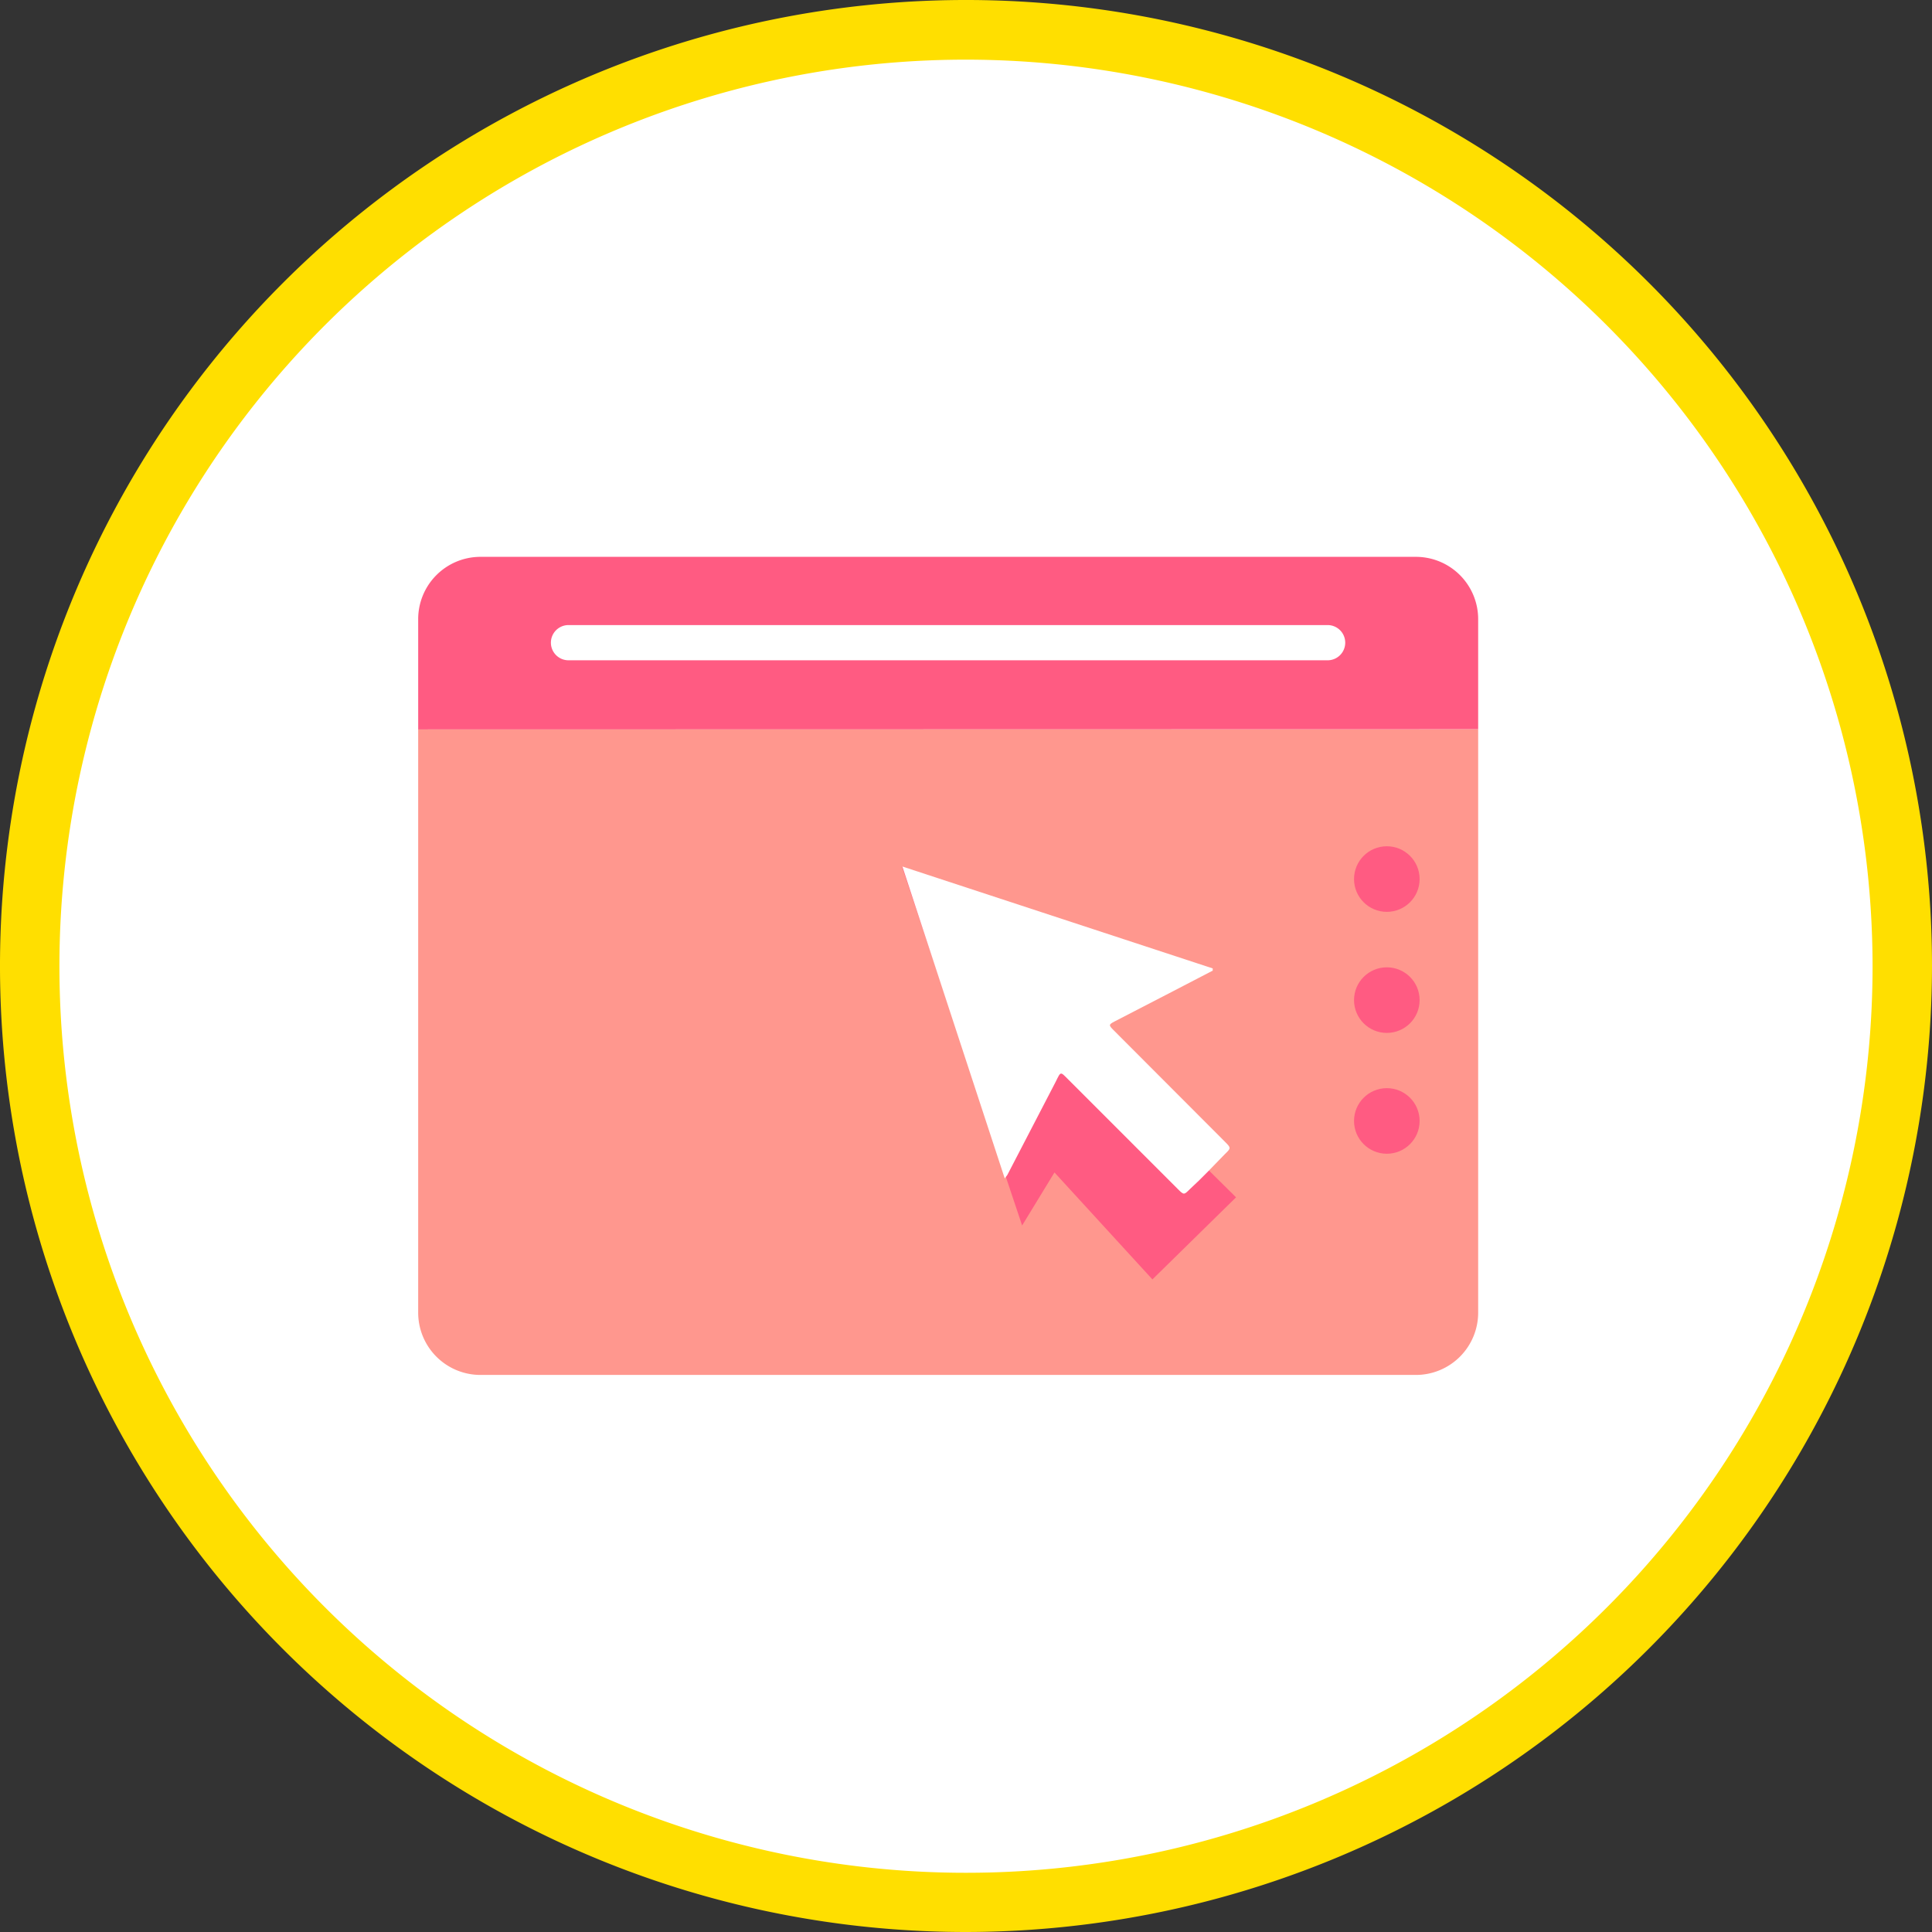 <svg id="圖層_1" data-name="圖層 1" xmlns="http://www.w3.org/2000/svg" viewBox="0 0 87.78 87.78"><rect x="0" y="0" width="87.78" height="87.78" fill="#333333" stroke="none"/><defs><style>.cls-1{fill:#ffdf00;}.cls-2{fill:#fff;}.cls-3{fill:#ff978e;}.cls-4{fill:#ff5b82;}</style></defs><title>TONE 行銷頁面元件</title><circle class="cls-1" cx="44.14" cy="43.89" r="42.54"/><circle class="cls-2" cx="43.89" cy="43.89" r="42.54"/><path class="cls-1" d="M43.89,87.78A43.89,43.89,0,1,1,87.78,43.89,43.94,43.94,0,0,1,43.89,87.78Zm0-85.07A41.19,41.19,0,1,0,85.08,43.89,41.22,41.22,0,0,0,43.89,2.71Z"/><path class="cls-3" d="M19,59.64a2.83,2.83,0,0,0,2.83,2.83H64.33a2.83,2.83,0,0,0,2.83-2.83V33.13H19Z"/><path class="cls-4" d="M67.16,33.13v-5a2.83,2.83,0,0,0-2.83-2.83H21.82A2.83,2.83,0,0,0,19,28.14v5Z"/><path class="cls-2" d="M60.32,30H25.83a.8.8,0,0,1,0-1.6H60.32a.8.8,0,0,1,0,1.6Z"/><circle class="cls-4" cx="63.01" cy="39.94" r="1.49"/><circle class="cls-4" cx="63.01" cy="45.44" r="1.49"/><circle class="cls-4" cx="63.01" cy="50.93" r="1.49"/><polygon class="cls-4" points="40.98 39.37 46.44 55.68 47.91 53.27 52.36 58.13 56.16 54.4 40.98 39.37"/><path class="cls-2" d="M45.65,53.54,41,39.37,55.1,44v.1l-1.81.94-2.65,1.37c-.27.14-.27.17-.05.39l5.05,5.06c.3.3.3.3,0,.59-.52.53-1,1.05-1.57,1.57-.28.28-.28.28-.56,0l-4.94-4.94c-.41-.41-.36-.42-.61.08l-2.19,4.22Z"/></svg>